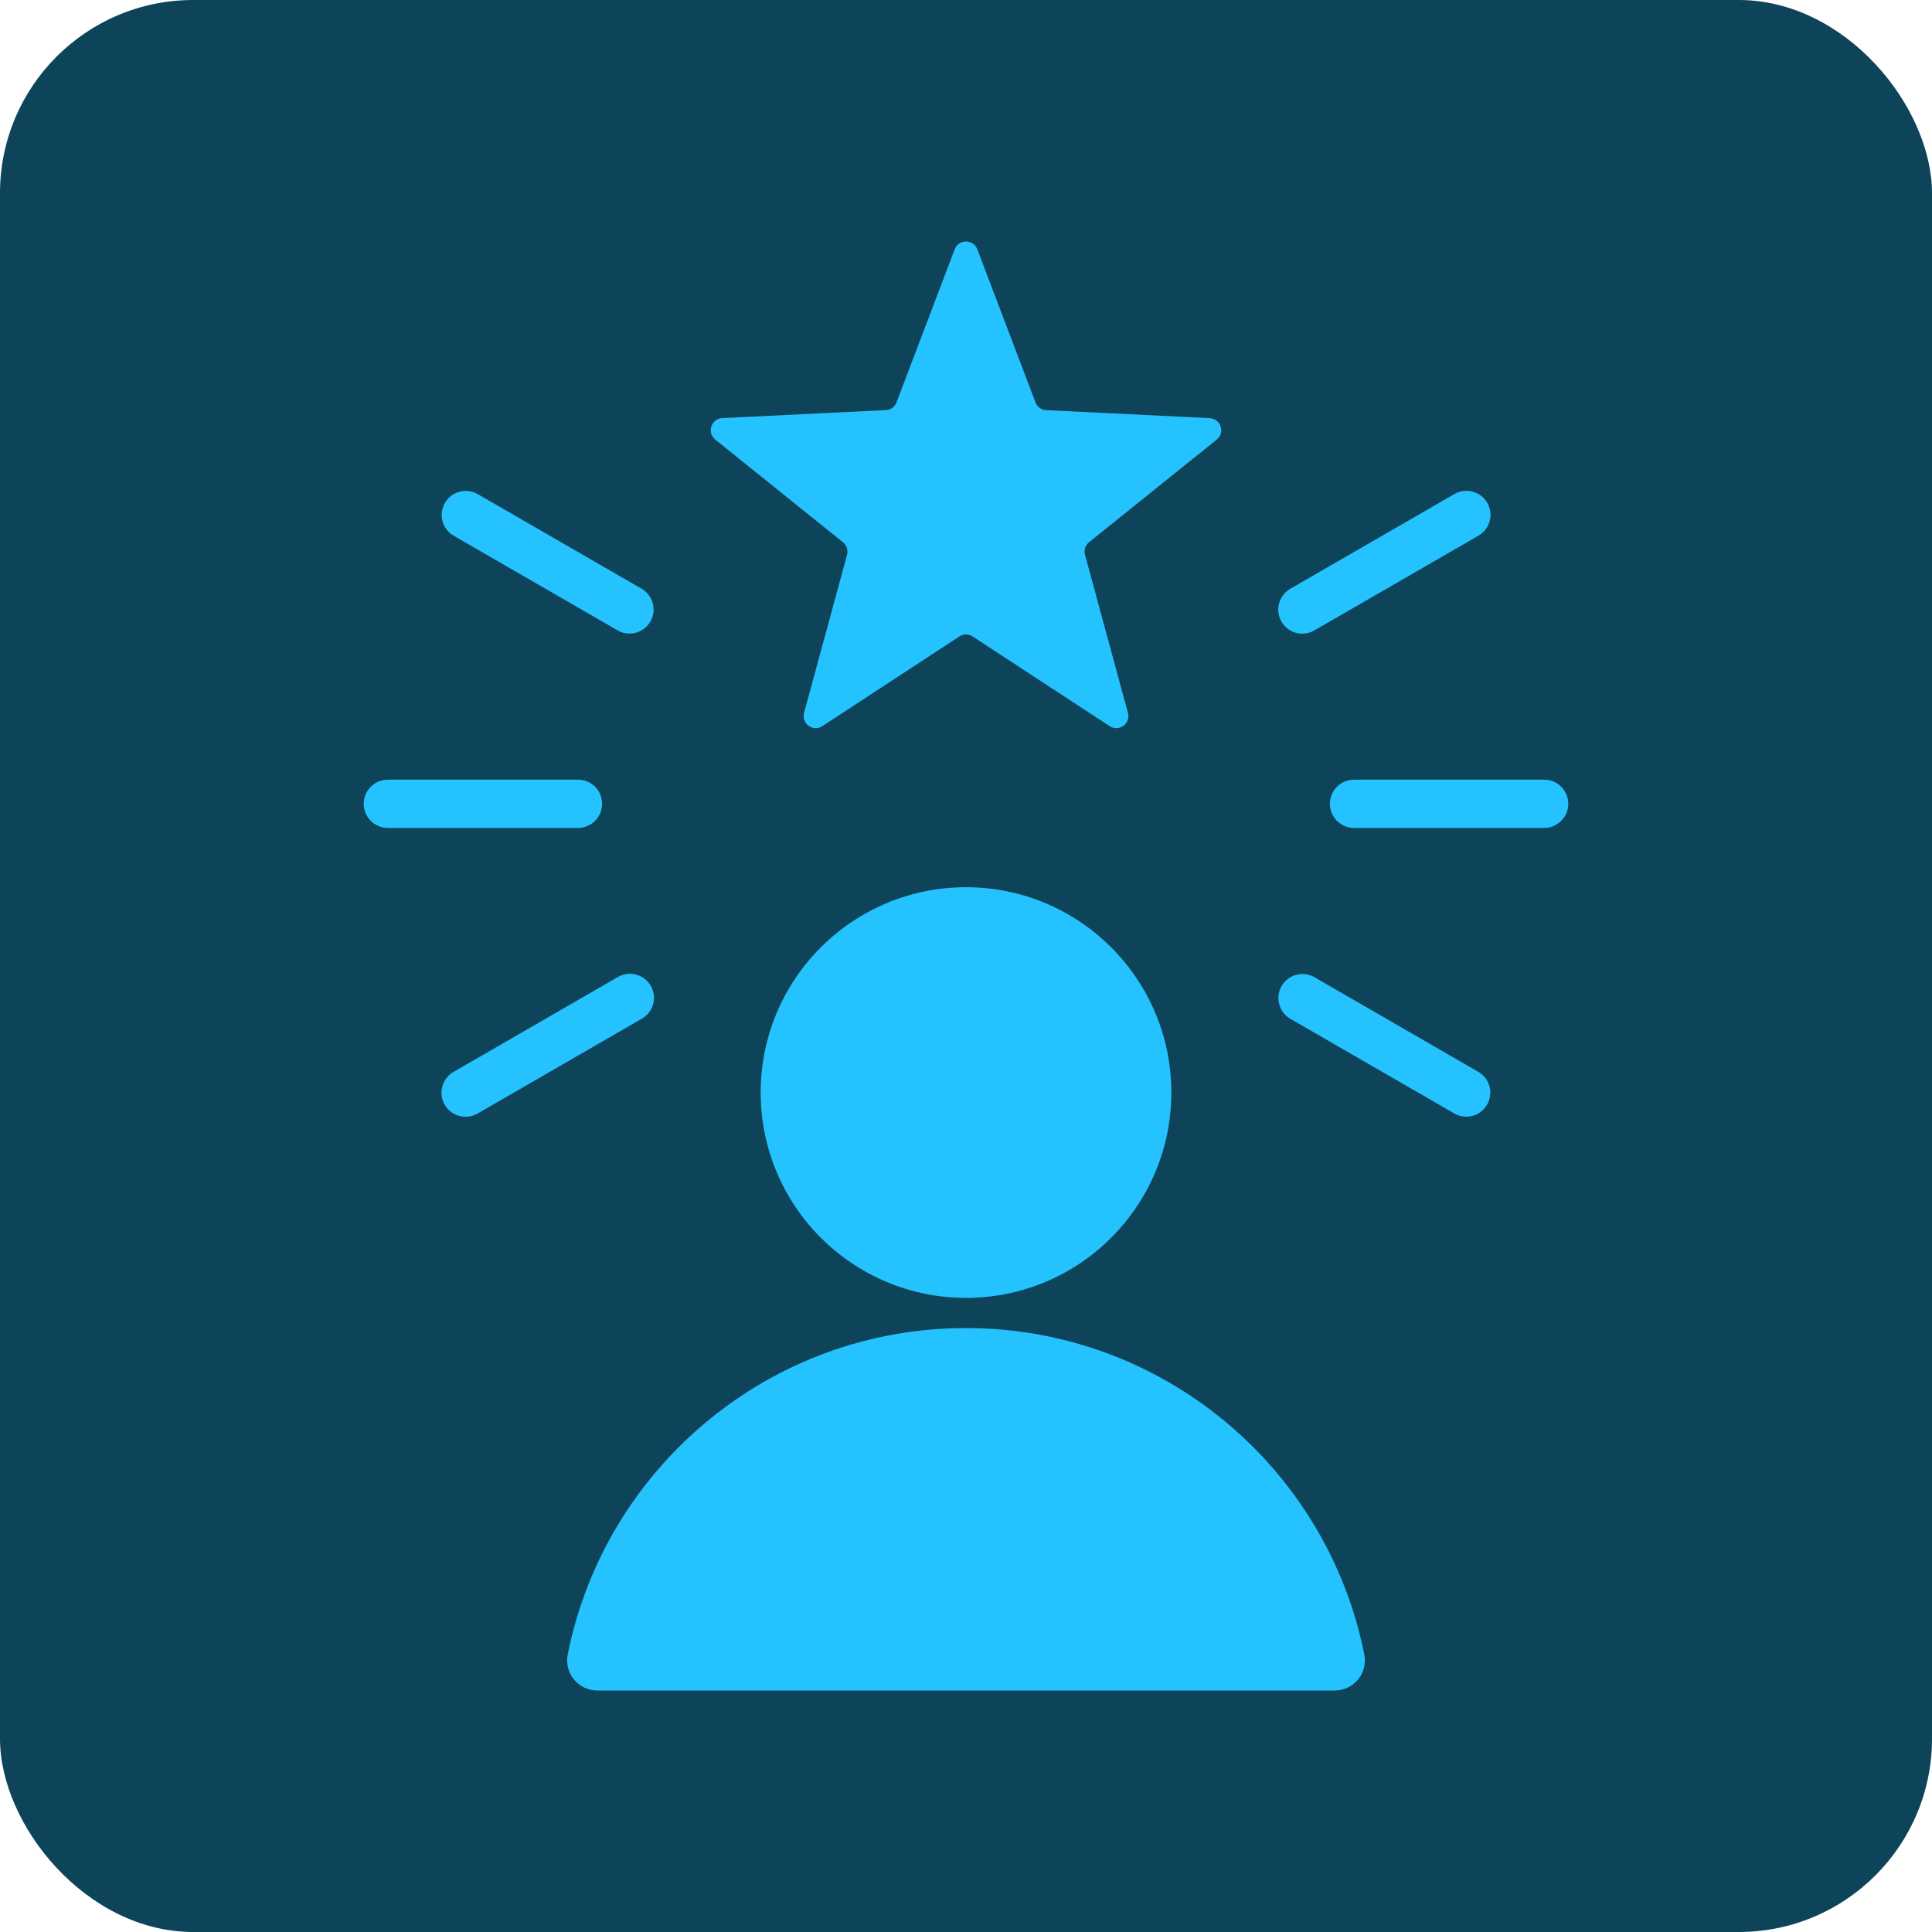 <svg width="40" height="40" viewBox="0 0 40 40" fill="none" xmlns="http://www.w3.org/2000/svg">
<rect width="40" height="40" rx="4" fill="#0D4459"/>
<path fill-rule="evenodd" clip-rule="evenodd" d="M12.367 35L27.633 35C27.725 35 27.817 34.98 27.9 34.941C27.984 34.901 28.058 34.844 28.117 34.772C28.175 34.701 28.218 34.617 28.24 34.527C28.262 34.437 28.264 34.343 28.246 34.253C27.478 30.4 24.078 27.496 20 27.496C15.922 27.496 12.522 30.4 11.754 34.253C11.736 34.343 11.738 34.437 11.76 34.527C11.782 34.617 11.824 34.701 11.883 34.772C11.942 34.844 12.016 34.901 12.1 34.941C12.183 34.98 12.275 35 12.367 35ZM27.206 13.056C27.091 13.12 26.956 13.137 26.83 13.102C26.703 13.067 26.596 12.983 26.531 12.87C26.465 12.756 26.448 12.621 26.481 12.495C26.515 12.368 26.597 12.26 26.709 12.193L30.118 10.225C30.233 10.161 30.367 10.145 30.494 10.18C30.62 10.215 30.728 10.298 30.793 10.412C30.858 10.525 30.876 10.66 30.843 10.787C30.809 10.913 30.727 11.022 30.614 11.088L27.206 13.056ZM28.034 17.142C27.901 17.142 27.774 17.089 27.68 16.995C27.586 16.901 27.534 16.774 27.534 16.642C27.534 16.509 27.586 16.382 27.68 16.288C27.774 16.194 27.901 16.142 28.034 16.142H31.97C32.102 16.142 32.23 16.194 32.323 16.288C32.417 16.382 32.47 16.509 32.47 16.642C32.47 16.774 32.417 16.901 32.323 16.995C32.23 17.089 32.102 17.142 31.97 17.142H28.034ZM26.709 21.09C26.598 21.023 26.517 20.915 26.484 20.788C26.451 20.662 26.469 20.528 26.534 20.415C26.599 20.302 26.706 20.219 26.831 20.184C26.957 20.149 27.091 20.164 27.205 20.227L30.614 22.195C30.726 22.262 30.807 22.37 30.84 22.497C30.872 22.623 30.854 22.757 30.789 22.87C30.724 22.983 30.618 23.066 30.492 23.101C30.367 23.136 30.232 23.121 30.118 23.058L26.709 21.09ZM12.794 20.227C12.851 20.194 12.914 20.173 12.979 20.165C13.043 20.156 13.109 20.161 13.172 20.178C13.236 20.195 13.295 20.224 13.346 20.264C13.398 20.304 13.442 20.354 13.474 20.41C13.507 20.467 13.528 20.53 13.536 20.595C13.545 20.659 13.54 20.725 13.523 20.788C13.506 20.851 13.477 20.911 13.437 20.962C13.397 21.014 13.347 21.058 13.291 21.09L9.882 23.058C9.768 23.122 9.633 23.138 9.506 23.104C9.38 23.069 9.272 22.985 9.207 22.872C9.142 22.758 9.124 22.623 9.157 22.497C9.191 22.37 9.273 22.261 9.386 22.195L12.794 20.227ZM13.291 12.193C13.402 12.26 13.483 12.368 13.516 12.495C13.549 12.621 13.531 12.755 13.466 12.868C13.401 12.981 13.294 13.064 13.169 13.099C13.043 13.134 12.909 13.119 12.795 13.056L9.386 11.088C9.274 11.021 9.193 10.913 9.16 10.787C9.128 10.661 9.146 10.527 9.211 10.414C9.276 10.3 9.382 10.217 9.508 10.182C9.633 10.147 9.768 10.162 9.882 10.225L13.291 12.193ZM11.966 16.142C12.099 16.142 12.226 16.194 12.32 16.288C12.414 16.382 12.466 16.509 12.466 16.642C12.466 16.774 12.414 16.901 12.32 16.995C12.226 17.089 12.099 17.142 11.966 17.142H8.03C7.898 17.142 7.77 17.089 7.677 16.995C7.583 16.901 7.53 16.774 7.53 16.642C7.53 16.509 7.583 16.382 7.677 16.288C7.77 16.194 7.898 16.142 8.03 16.142H11.966ZM20.234 5.161L21.438 8.33C21.474 8.425 21.558 8.487 21.66 8.492L25.046 8.657C25.276 8.668 25.37 8.958 25.191 9.102L22.548 11.226C22.469 11.29 22.437 11.389 22.464 11.487L23.353 14.759C23.413 14.981 23.167 15.16 22.974 15.034L20.137 13.177C20.052 13.121 19.948 13.121 19.863 13.177L17.026 15.034C16.834 15.16 16.587 14.981 16.647 14.759L17.537 11.487C17.563 11.389 17.531 11.29 17.452 11.226L14.809 9.102C14.63 8.958 14.724 8.668 14.954 8.656L18.34 8.491C18.442 8.486 18.526 8.425 18.562 8.33L19.766 5.161C19.847 4.946 20.153 4.946 20.234 5.161ZM20 18.369C22.348 18.369 24.251 20.272 24.251 22.62C24.251 24.968 22.348 26.871 20 26.871C17.652 26.871 15.749 24.968 15.749 22.62C15.749 20.272 17.652 18.369 20 18.369Z" fill="#24C3FF"/>
</svg>
